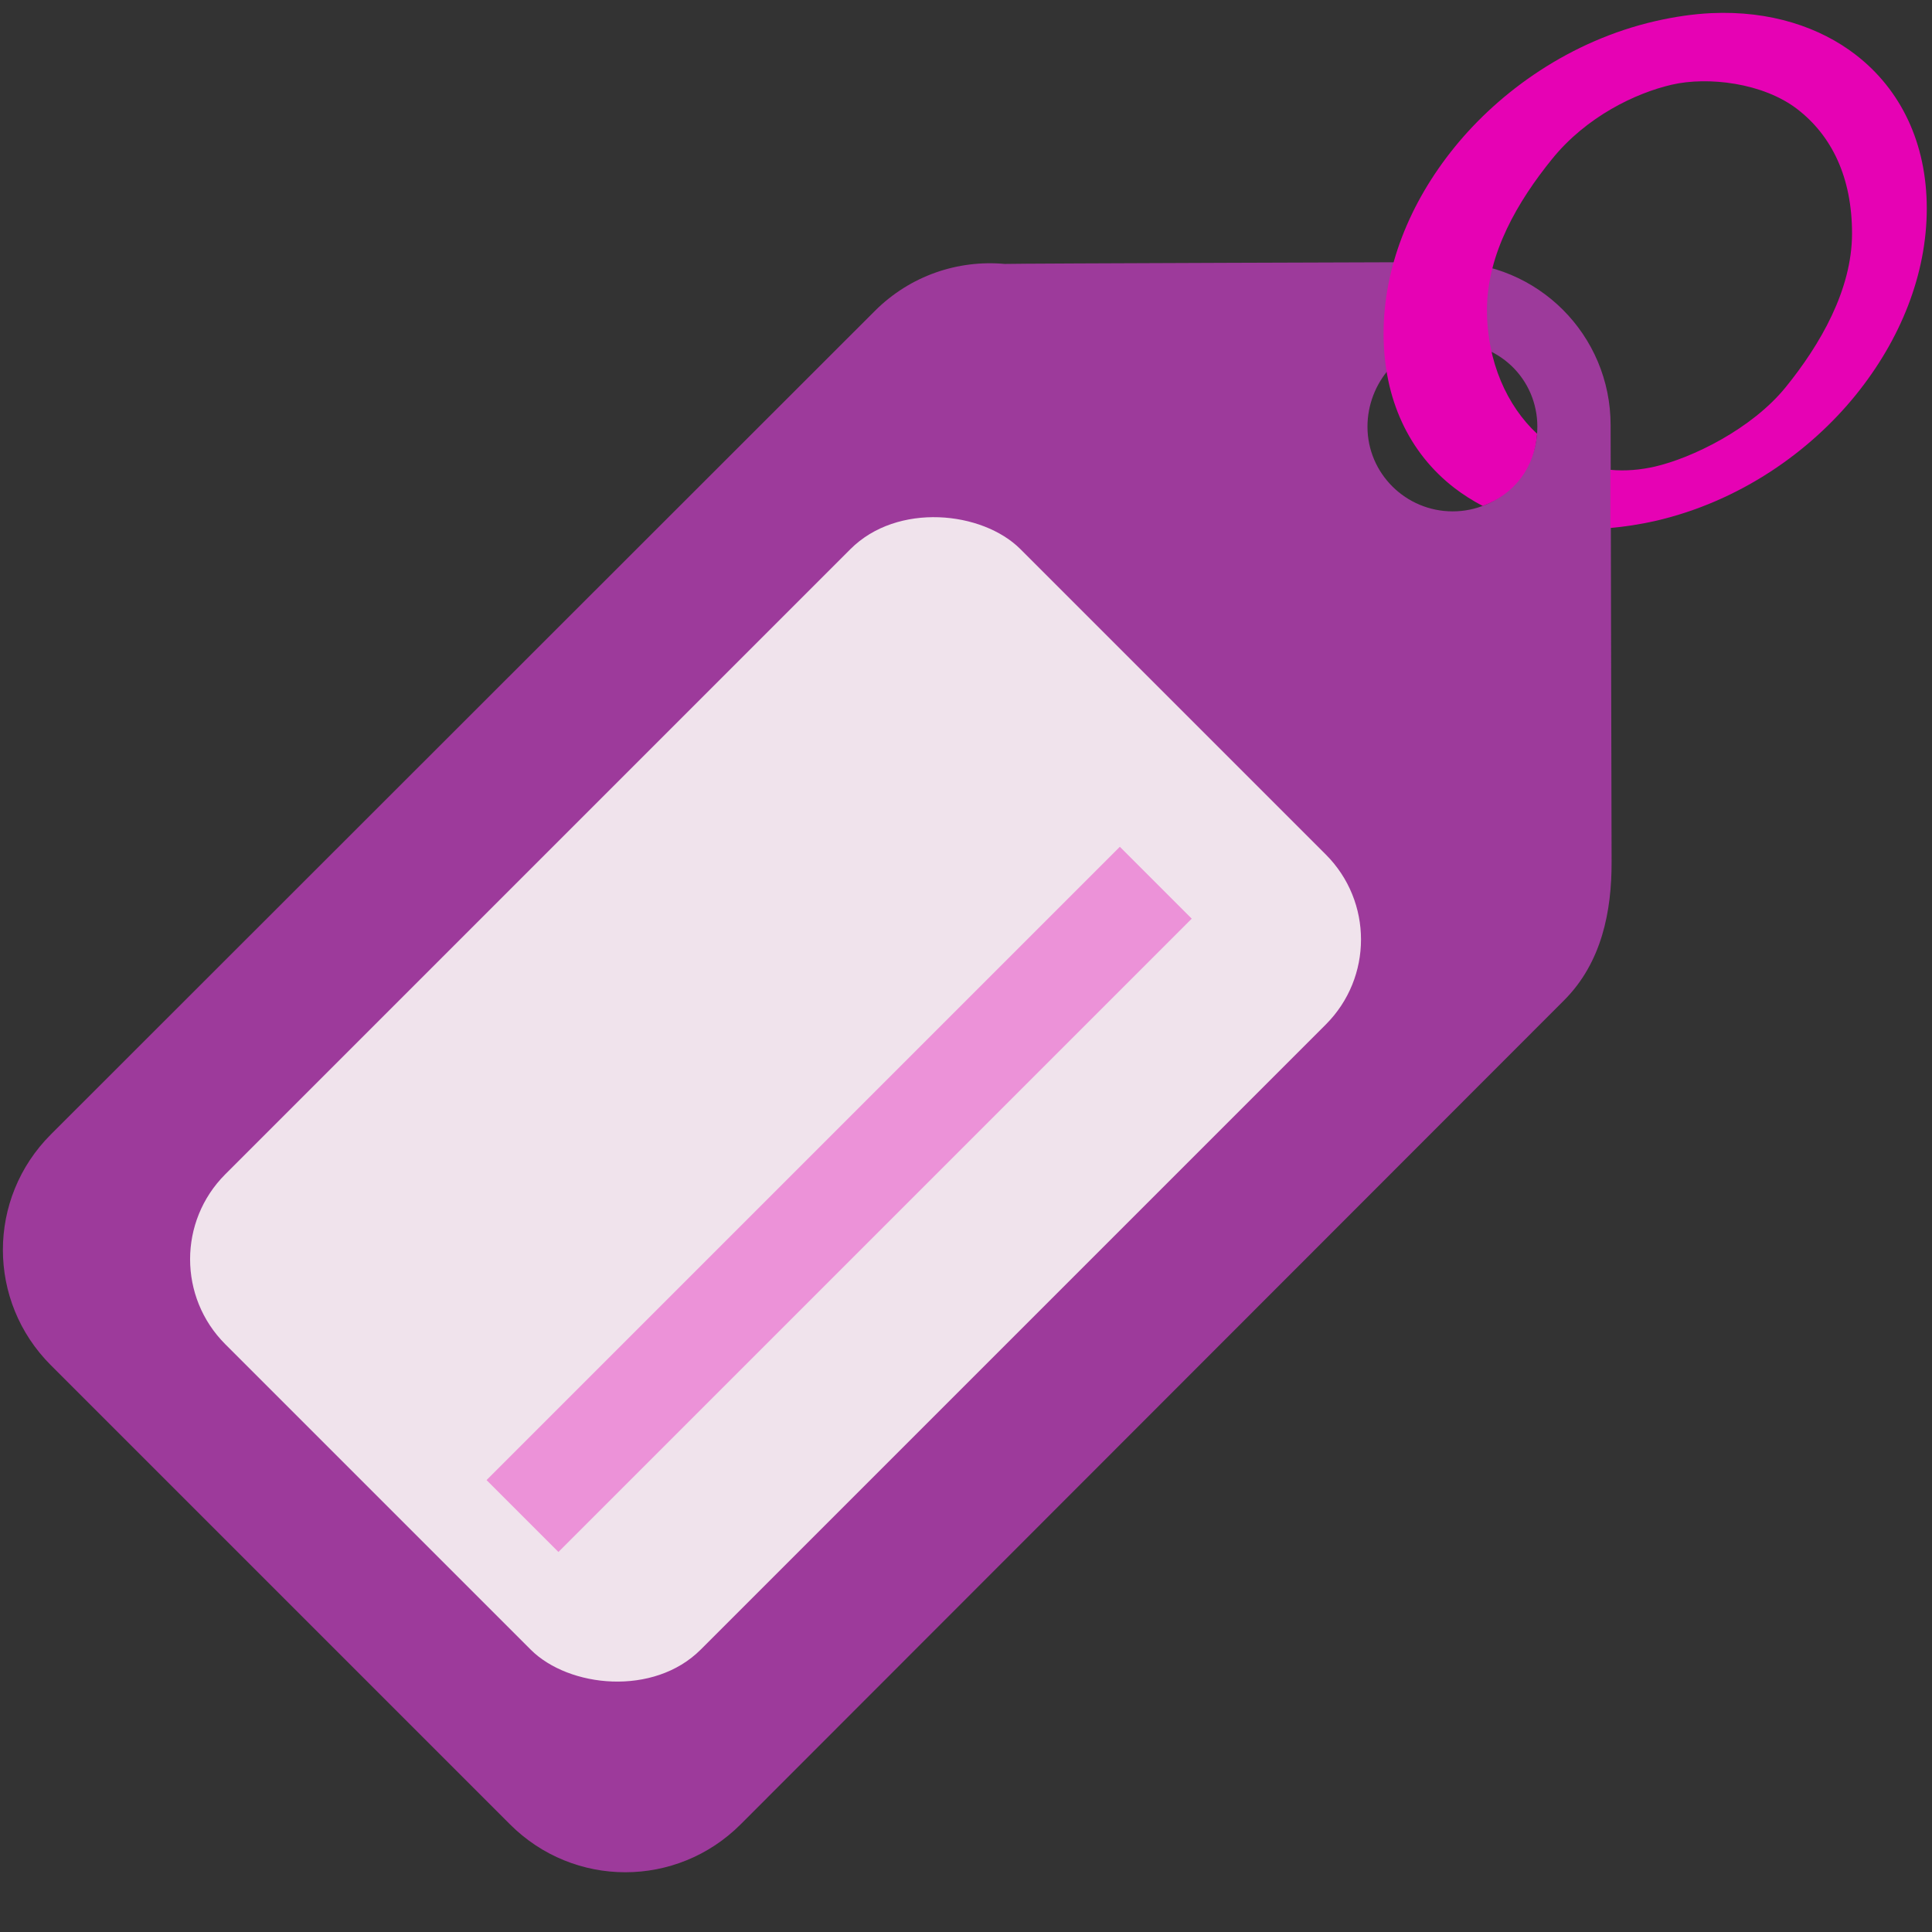 <?xml version="1.0" encoding="UTF-8" standalone="no"?>
<svg
   xmlns:dc="http://purl.org/dc/elements/1.1/"
   xmlns:cc="http://creativecommons.org/ns#"
   xmlns:rdf="http://www.w3.org/1999/02/22-rdf-syntax-ns#"
   xmlns:svg="http://www.w3.org/2000/svg"
   xmlns="http://www.w3.org/2000/svg"
   xmlns:xlink="http://www.w3.org/1999/xlink"
   xmlns:sodipodi="http://sodipodi.sourceforge.net/DTD/sodipodi-0.dtd"
   xmlns:inkscape="http://www.inkscape.org/namespaces/inkscape"
   height="24"
   width="24"
   id="svg2"
   version="1.1"
   inkscape:version="0.91 r13725"
   sodipodi:docname="Lc_label.svg"
   inkscape:export-filename="/home/tamara/Desktop/IKON/5_258 (tamara)/sc (222)/Tanggal 7-03/lc_label.png"
   inkscape:export-xdpi="90"
   inkscape:export-ydpi="90">
  <rect width="100%" height="100%" fill="#333333" stroke="none"/>
  <defs
     id="defs108" />
  <sodipodi:namedview
     pagecolor="#ffffff"
     bordercolor="#666666"
     borderopacity="1"
     objecttolerance="10"
     gridtolerance="10"
     guidetolerance="10"
     inkscape:pageopacity="0"
     inkscape:pageshadow="2"
     inkscape:window-width="1366"
     inkscape:window-height="718"
     id="namedview106"
     showgrid="true"
     inkscape:zoom="20.85965"
     inkscape:cx="12.11348"
     inkscape:cy="11.885353"
     inkscape:window-x="0"
     inkscape:window-y="0"
     inkscape:window-maximized="1"
     inkscape:current-layer="svg2">
    <inkscape:grid
       type="xygrid"
       id="grid4238" />
  </sodipodi:namedview>
  <linearGradient
     id="a"
     gradientUnits="userSpaceOnUse"
     x1="25.119"
     x2="-35.714"
     y1="60.784"
     y2="112.02">
    <stop
       offset="0"
       id="stop5" />
    <stop
       offset=".5"
       stop-color="#7f7f7f"
       stop-opacity=".339"
       id="stop7" />
    <stop
       offset="1"
       stop-color="#fff"
       id="stop9" />
  </linearGradient>
  <linearGradient
     id="b">
    <stop
       offset="0"
       id="stop12" />
    <stop
       offset="1"
       stop-opacity="0"
       id="stop14" />
  </linearGradient>
  <linearGradient
     id="c">
    <stop
       offset="0"
       stop-color="#fff"
       id="stop17" />
    <stop
       offset="1"
       stop-color="#fff"
       stop-opacity="0"
       id="stop19" />
  </linearGradient>
  <linearGradient
     id="d"
     gradientUnits="userSpaceOnUse"
     x1="17.046"
     x2="17.046"
     y1="7.607"
     y2="3.112">
    <stop
       offset="0"
       stop-color="#eee"
       id="stop22" />
    <stop
       offset=".291"
       stop-color="#cecece"
       id="stop24" />
    <stop
       offset=".85"
       stop-color="#888"
       id="stop26" />
    <stop
       offset="1"
       stop-color="#555"
       id="stop28" />
  </linearGradient>
  <linearGradient
     id="e">
    <stop
       offset="0"
       stop-color="#dd6a0e"
       id="stop31" />
    <stop
       offset="1"
       stop-color="#ffb66d"
       id="stop33" />
  </linearGradient>
  <radialGradient
     id="f"
     cx="63.912"
     cy="115.709"
     fx="42.095"
     fy="115.709"
     gradientTransform="matrix(1,0,0,0.198,0,92.822)"
     gradientUnits="userSpaceOnUse"
     r="63.912"
     xlink:href="#b" />
  <radialGradient
     id="g"
     cx="-52.251"
     cy="128.001"
     gradientTransform="matrix(0.228,0,0,0.199,5.45,-12.089)"
     gradientUnits="userSpaceOnUse"
     r="36.937"
     spreadMethod="reflect">
    <stop
       offset="0"
       stop-color="#fff"
       id="stop37" />
    <stop
       offset=".426"
       stop-color="#fff"
       id="stop39" />
    <stop
       offset=".589"
       stop-color="#f1f1f1"
       id="stop41" />
    <stop
       offset=".802"
       stop-color="#eaeaea"
       id="stop43" />
    <stop
       offset="1"
       stop-color="#dfdfdf"
       id="stop45" />
  </radialGradient>
  <linearGradient
     id="h"
     gradientUnits="userSpaceOnUse"
     x1="33.867"
     x2="76.303"
     xlink:href="#e"
     y1="78.308"
     y2="78.308"
     gradientTransform="matrix(0.124,0,0,0.124,0.017,0.082)" />
  <linearGradient
     id="i"
     gradientUnits="userSpaceOnUse"
     x1="34.664"
     x2="77.1"
     xlink:href="#e"
     y1="79.105"
     y2="79.105"
     gradientTransform="matrix(0.124,0,0,0.124,0.017,0.082)" />
  <linearGradient
     id="j"
     gradientUnits="userSpaceOnUse"
     x1="96.583"
     x2="96.542"
     xlink:href="#c"
     y1="14.48"
     y2="23.034" />
  <linearGradient
     id="k"
     gradientTransform="matrix(0.966,0,0,0.944,3.248,-0.449)"
     gradientUnits="userSpaceOnUse"
     x1="111.302"
     x2="108.562"
     xlink:href="#d"
     y1="-18.911"
     y2="26.541" />
  <linearGradient
     id="l"
     gradientUnits="userSpaceOnUse"
     x1="65.074"
     x2="62.606"
     xlink:href="#c"
     y1="53.097"
     y2="102.242" />
  <linearGradient
     id="m"
     gradientTransform="matrix(0.124,0,0,0.123,0.035,0.098)"
     gradientUnits="userSpaceOnUse"
     x1="112.141"
     x2="108.562"
     xlink:href="#d"
     y1="0.23"
     y2="41.497" />
  <linearGradient
     id="n"
     gradientUnits="userSpaceOnUse"
     x1="236.57"
     x2="2.616"
     xlink:href="#c"
     y1="-50.275"
     y2="111.732" />
  <linearGradient
     id="o"
     gradientUnits="userSpaceOnUse"
     x1="95.916"
     x2="32.102"
     xlink:href="#c"
     y1="-33.668"
     y2="129.695" />
  <radialGradient
     id="p"
     cx="99.499"
     cy="33.076"
     fx="92.406"
     fy="33.504"
     gradientTransform="matrix(0.048,0.014,-0.017,0.06,8.743,0.639)"
     gradientUnits="userSpaceOnUse"
     r="17.846"
     xlink:href="#b" />
  <linearGradient
     id="q"
     gradientUnits="userSpaceOnUse"
     x1="96.686"
     x2="109.042"
     xlink:href="#b"
     y1="28.999"
     y2="41.424" />
  <linearGradient
     id="r"
     gradientUnits="userSpaceOnUse"
     x1="32.688"
     x2="75.124"
     xlink:href="#e"
     y1="77.129"
     y2="77.129"
     gradientTransform="matrix(0.124,0,0,0.124,0.017,0.082)" />
  <g
     id="g4286"
     transform="matrix(1.527,0,0,1.527,-0.019,-0.035)">
    <path
       style="fill:#9d3a9b"
       inkscape:connector-curvature="0"
       id="path66"
       d="M 8.185,2.17 C 7.808,2.136 7.419,2.263 7.129,2.553 L 0.426,9.252 c -0.52,0.52 -0.52,1.357 0,1.877 l 3.735,3.735 c 0.52,0.52 1.357,0.52 1.877,0 L 12.736,8.161 c 0.308,-0.308 0.388,-0.727 0.387,-1.126 l -0.008,-3.553 c 0,-0.735 -0.593,-1.327 -1.327,-1.327 0,0 -3.543,0.011 -3.603,0.015 z m 3.572,0.635 c 0.454,-0.02 0.762,0.308 0.762,0.689 0,0.381 -0.308,0.689 -0.689,0.689 -0.381,1e-7 -0.693,-0.308 -0.693,-0.689 0,-0.357 0.27,-0.673 0.619,-0.689 z" />
    <rect
       style="fill:#f0e3ec"
       id="rect68"
       y="8.077"
       x="-6.445"
       width="9.149"
       transform="matrix(0.707,-0.707,0.707,0.707,0,0)"
       rx="0.978"
       height="5.47" />
    <path
       d="m 6.359,0.396 0,-0.348 z"
       id="path60"
       inkscape:connector-curvature="0"
       style="fill:#ffffff;fill-opacity:0.757" />
    <path
       d="M 9.415,7.204 4.263,12.356"
       id="path72"
       style="opacity:0.357;fill:none;stroke:#e602b4;stroke-width:0.827"
       inkscape:connector-curvature="0" />
    <path
       inkscape:connector-curvature="0"
       style="fill:#e602b4"
       id="path90"
       d="m 12.076,4.138 c 0.26,-0.096 0.42,-0.314 0.441,-0.586 -0.242,-0.224 -0.408,-0.585 -0.408,-1.007 -10e-7,-0.459 0.252,-0.886 0.531,-1.23 0.279,-0.344 0.678,-0.535 0.972,-0.603 0.294,-0.068 0.743,-0.016 1.022,0.199 0.279,0.215 0.445,0.553 0.445,1.011 0,0.459 -0.26,0.906 -0.539,1.25 -0.279,0.344 -0.768,0.578 -1.062,0.646 -0.116,0.027 -0.243,0.039 -0.365,0.027 l 0,0.473 c 0.116,-0.01 0.24,-0.029 0.365,-0.057 0.694,-0.16 1.26,-0.567 1.629,-1.022 0.369,-0.455 0.58,-0.988 0.58,-1.52 0,-0.532 -0.211,-0.968 -0.58,-1.252 -0.286,-0.22 -0.688,-0.36 -1.176,-0.337 -0.143,0.007 -0.296,0.029 -0.453,0.065 -0.694,0.16 -1.264,0.571 -1.633,1.026 -0.369,0.455 -0.577,0.985 -0.577,1.516 -10e-7,0.532 0.207,0.971 0.577,1.256 0.069,0.053 0.147,0.103 0.23,0.146 z" />
    <path
       style="fill:none"
       inkscape:connector-curvature="0"
       id="path94"
       d="M 12.517,3.544 C 12.275,3.317 12.11,2.953 12.11,2.526 c -10e-7,-0.463 0.185,-0.922 0.464,-1.269 0.279,-0.348 0.611,-0.554 0.906,-0.623 0.294,-0.069 0.623,-0.016 0.902,0.201 0.279,0.217 0.472,0.585 0.472,1.049 0,0.463 -0.193,0.929 -0.472,1.277 -0.279,0.348 -0.607,0.547 -0.902,0.615 -0.116,0.027 -0.238,0.04 -0.36,0.027 l 0,0.515 c 0.116,-0.01 0.235,-0.029 0.36,-0.058 0.694,-0.162 1.26,-0.573 1.629,-1.033 0.369,-0.46 0.58,-0.999 0.58,-1.536 0,-0.537 -0.211,-0.978 -0.58,-1.265 C 14.823,0.203 14.421,0.061 13.932,0.084 13.789,0.091 13.637,0.114 13.479,0.15 12.786,0.312 12.216,0.727 11.846,1.187 c -0.369,0.46 -0.577,0.995 -0.577,1.533 -10e-7,0.537 0.207,0.982 0.577,1.269 0.069,0.054 0.145,0.1 0.228,0.143 7.92e-4,4.086e-4 0.003,-4.087e-4 0.004,0 0.256,-0.097 0.417,-0.314 0.438,-0.589 z" />
  </g>
</svg>
